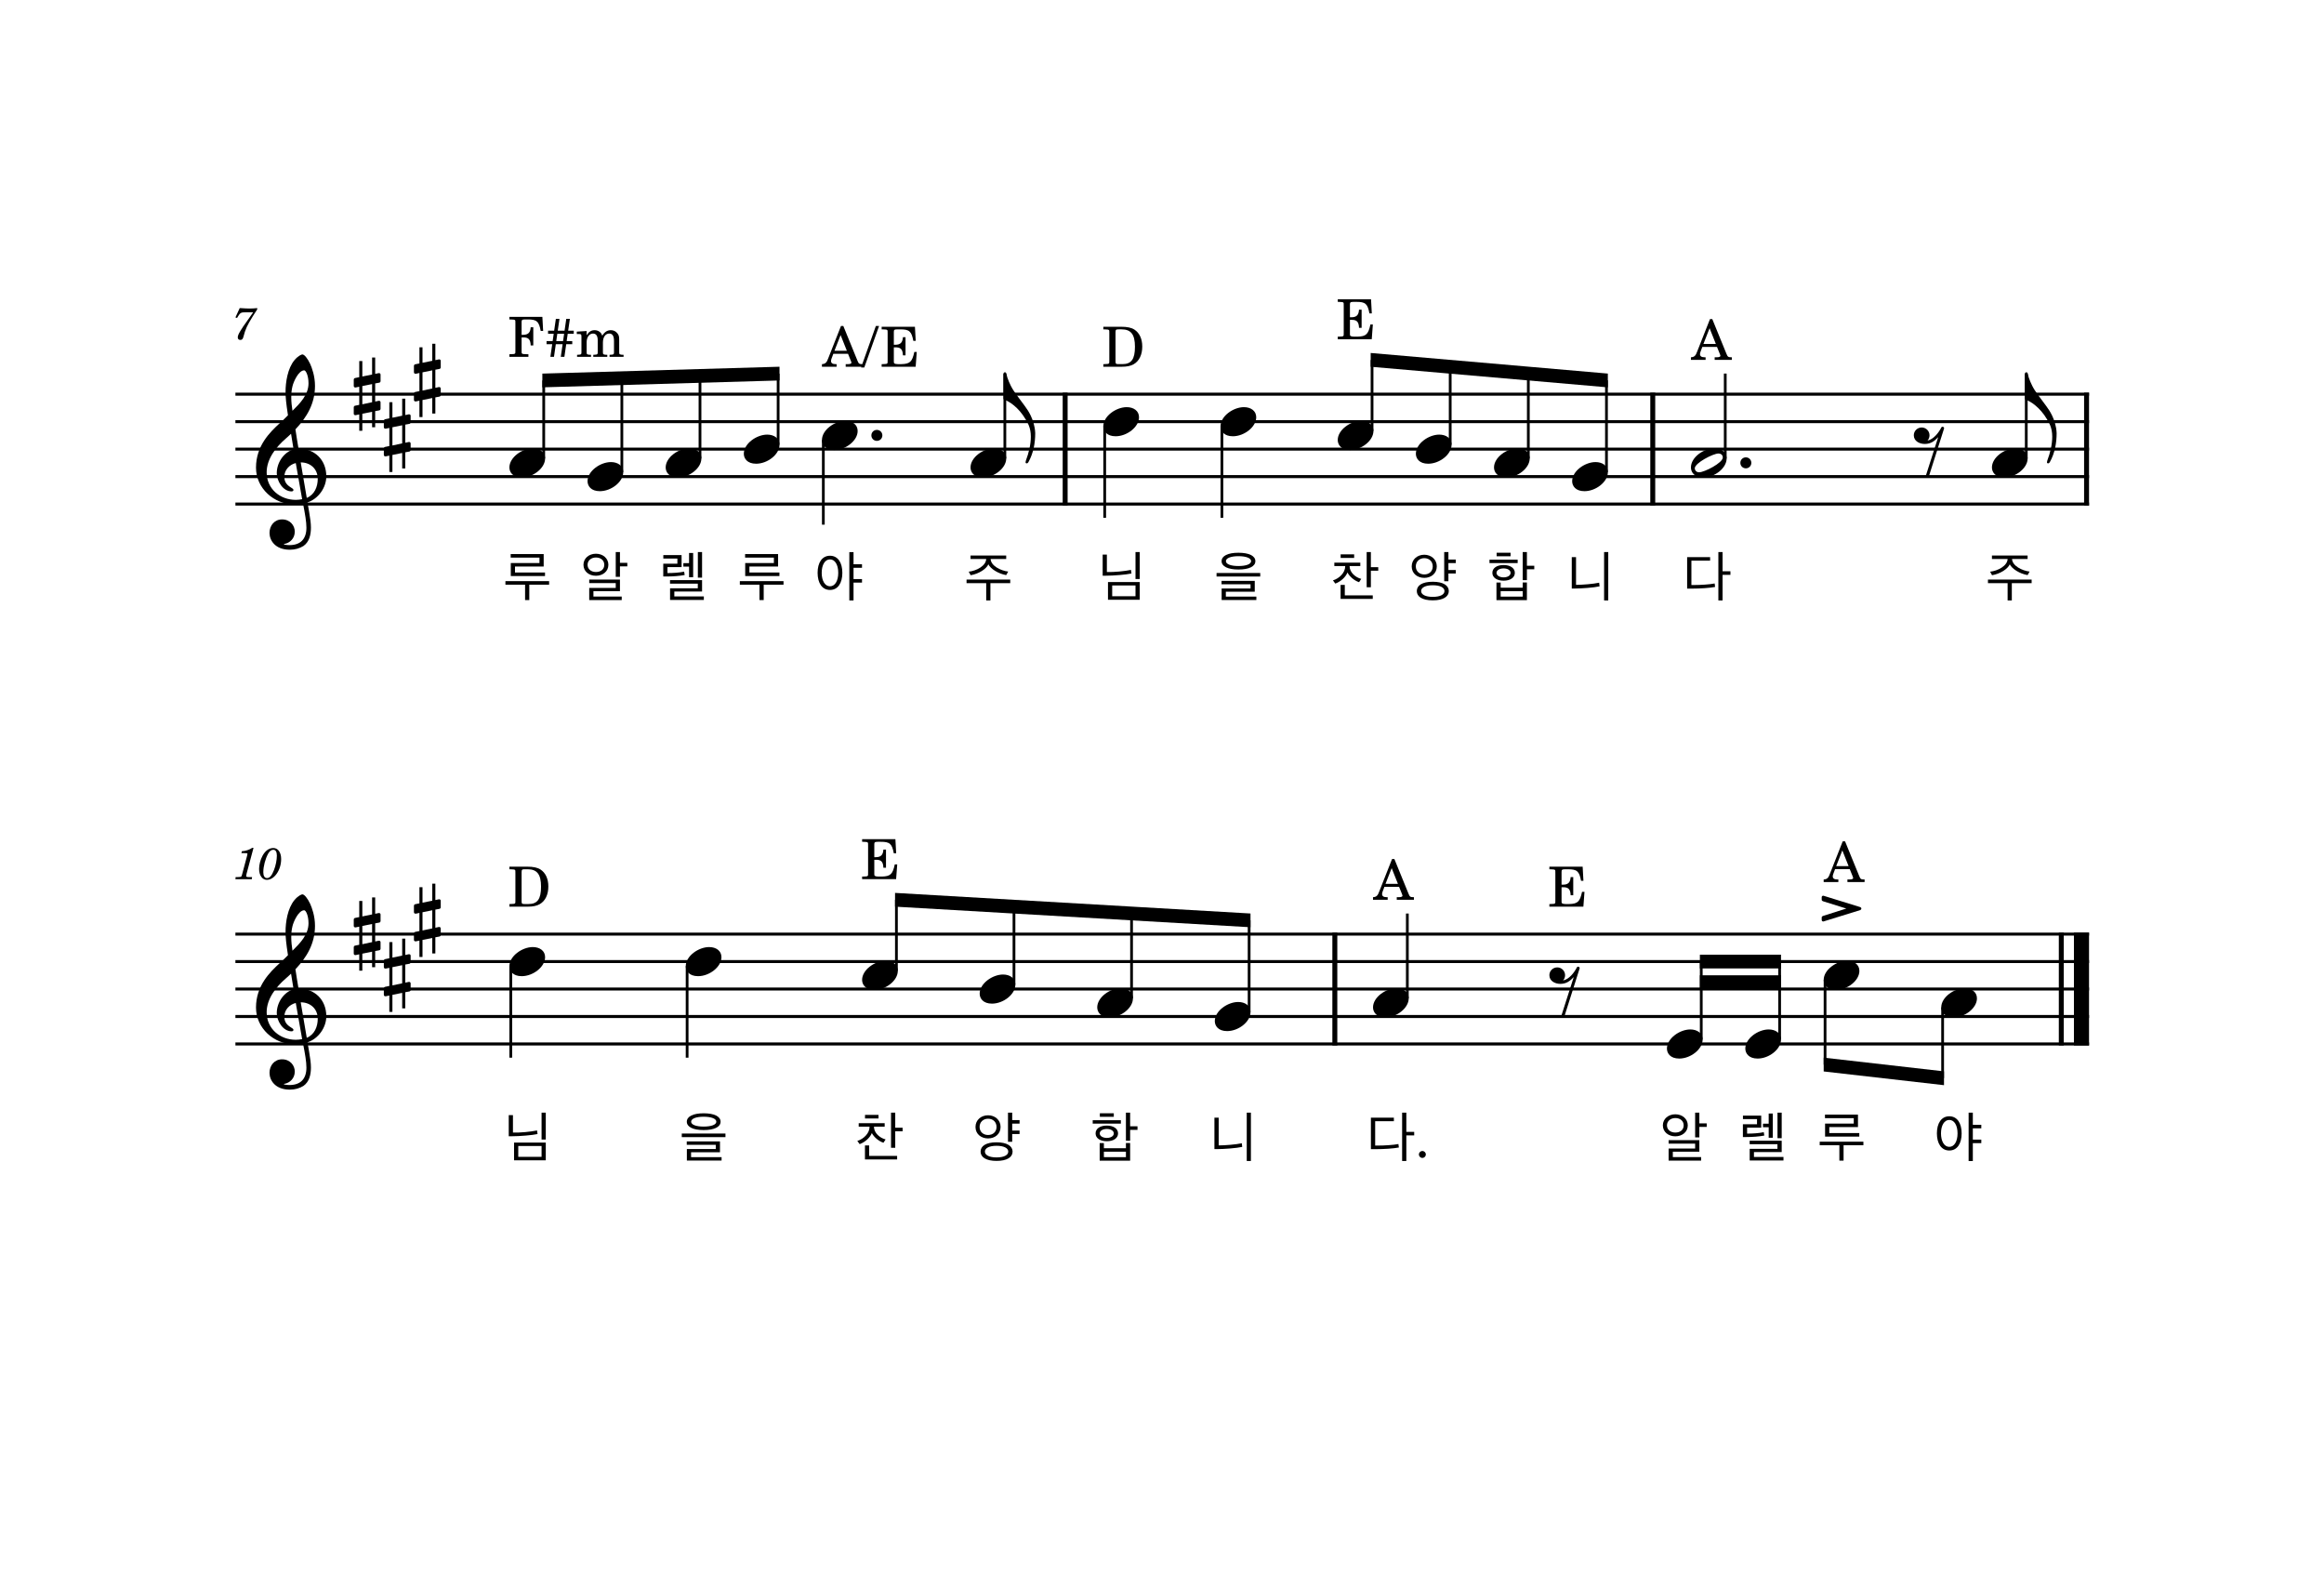 <?xml version="1.0" encoding="UTF-8" standalone="no"?>
<svg
   width="2098.8px"
   height="1418.4px"
   viewBox="0 0 2098.8 1418.4"
   version="1.2"
   id="svg122"
   sodipodi:docname="복음환호송-2.svg"
   inkscape:version="1.3.2 (091e20e, 2023-11-25)"
   xmlns:inkscape="http://www.inkscape.org/namespaces/inkscape"
   xmlns:sodipodi="http://sodipodi.sourceforge.net/DTD/sodipodi-0.dtd"
   xmlns="http://www.w3.org/2000/svg"
   xmlns:svg="http://www.w3.org/2000/svg">
  <defs
     id="defs122" />
  <sodipodi:namedview
     id="namedview122"
     pagecolor="#ffffff"
     bordercolor="#000000"
     borderopacity="0.25"
     inkscape:showpageshadow="2"
     inkscape:pageopacity="0.0"
     inkscape:pagecheckerboard="0"
     inkscape:deskcolor="#d1d1d1"
     inkscape:zoom="0.16638466"
     inkscape:cx="1301.2017"
     inkscape:cy="841.42374"
     inkscape:window-width="1312"
     inkscape:window-height="449"
     inkscape:window-x="0"
     inkscape:window-y="25"
     inkscape:window-maximized="0"
     inkscape:current-layer="svg122" />
  <title
     id="title1">3 알렐루야.musicxml (2)</title>
  <desc
     id="desc1">Generated by MuseScore 4.2.1</desc>
  <polyline
     class="StaffLines"
     fill="none"
     stroke="#000000"
     stroke-width="2.73"
     stroke-linejoin="bevel"
     points="212.598,314 1886.6,314"
     id="polyline1"
     transform="translate(0,42)" />
  <polyline
     class="StaffLines"
     fill="none"
     stroke="#000000"
     stroke-width="2.73"
     stroke-linejoin="bevel"
     points="212.598,338.8 1886.6,338.8"
     id="polyline2"
     transform="translate(0,42)" />
  <polyline
     class="StaffLines"
     fill="none"
     stroke="#000000"
     stroke-width="2.73"
     stroke-linejoin="bevel"
     points="212.598,363.6 1886.6,363.6"
     id="polyline3"
     transform="translate(0,42)" />
  <polyline
     class="StaffLines"
     fill="none"
     stroke="#000000"
     stroke-width="2.73"
     stroke-linejoin="bevel"
     points="212.598,388.4 1886.6,388.4"
     id="polyline4"
     transform="translate(0,42)" />
  <polyline
     class="StaffLines"
     fill="none"
     stroke="#000000"
     stroke-width="2.73"
     stroke-linejoin="bevel"
     points="212.598,413.2 1886.6,413.2"
     id="polyline5"
     transform="translate(0,42)" />
  <polyline
     class="StaffLines"
     fill="none"
     stroke="#000000"
     stroke-width="2.73"
     stroke-linejoin="bevel"
     points="212.598,921.6 1886.6,921.6"
     id="polyline6"
     transform="translate(0,-78)" />
  <polyline
     class="StaffLines"
     fill="none"
     stroke="#000000"
     stroke-width="2.73"
     stroke-linejoin="bevel"
     points="212.598,946.4 1886.6,946.4"
     id="polyline7"
     transform="translate(0,-78)" />
  <polyline
     class="StaffLines"
     fill="none"
     stroke="#000000"
     stroke-width="2.73"
     stroke-linejoin="bevel"
     points="212.598,971.2 1886.6,971.2"
     id="polyline8"
     transform="translate(0,-78)" />
  <polyline
     class="StaffLines"
     fill="none"
     stroke="#000000"
     stroke-width="2.73"
     stroke-linejoin="bevel"
     points="212.598,996 1886.6,996"
     id="polyline9"
     transform="translate(0,-78)" />
  <polyline
     class="StaffLines"
     fill="none"
     stroke="#000000"
     stroke-width="2.73"
     stroke-linejoin="bevel"
     points="212.598,1020.8 1886.6,1020.8"
     id="polyline10"
     transform="translate(0,-78)" />
  <path
     class="MeasureNumber"
     d="m 232.288,278.24 c -2.12,0.24 -4.72,0.4 -6.96,0.4 -1.12,0 -2.4,-0.04 -3.84,-0.12 -1.32,-0.08 -2.64,-0.16 -4,-0.24 l -1,-0.04 -3.88,8.44 1.48,0.48 0.96,-1.6 c 1.88,-3.12 2.76,-3.56 6.84,-3.52 h 6.76 l -4.36,6.24 c -5.12,7.2 -5.12,7.2 -7.08,10.4 -1.76,2.84 -2.48,4.6 -2.48,6.04 0,1.4 0.88,2.28 2.28,2.28 1.48,0 2.24,-0.72 2.76,-2.6 2,-7.52 3.2,-10.12 8.76,-19.12 l 3.76,-5.84 v -1.2"
     id="path10" />
  <path
     class="MeasureNumber"
     d="m 228.958,765.68 h -1.16 c -2.2,1.64 -6.44,3.04 -9.32,3.04 l -0.48,1.76 h 2.76 c 2.44,0 2.72,0.08 2.72,0.8 0,0.36 0,0.36 -0.4,1.8 l -4.28,16 c -0.52,2 -0.56,2.12 -0.92,2.48 -0.4,0.4 -1.24,0.52 -3.36,0.56 h -1.72 l -0.2,1.88 h 14.8 l 0.24,-1.88 h -2.16 c -2.6,0 -3.16,-0.2 -3.16,-1.08 0,-0.28 0.16,-1.2 0.36,-1.96 l 6.28,-23.4 m 17.915,0.16 c -8.6,0 -12.88,11.84 -12.88,18.88 0,5.8 2.88,9.88 6.96,9.88 6.84,0 12.96,-8.88 12.96,-18.8 0,-5.96 -2.84,-9.96 -7.04,-9.96 m -0.04,1.6 c 2.08,0 3.2,1.84 3.2,5.28 0,3.92 -1,9 -2.64,13.12 -1.92,5 -3.84,7.16 -6.24,7.16 -2.16,0 -3.36,-1.92 -3.36,-5.32 0,-5.2 1.84,-12.16 4.4,-16.8 1.24,-2.24 2.84,-3.44 4.64,-3.44"
     id="path11" />
  <polyline
     class="BarLine"
     fill="none"
     stroke="#000000"
     stroke-width="4.46"
     stroke-linejoin="bevel"
     points="1884.37,312.636 1884.37,414.564"
     id="polyline11"
     transform="translate(0,42)" />
  <polyline
     class="BarLine"
     fill="none"
     stroke="#000000"
     stroke-width="4.46"
     stroke-linejoin="bevel"
     points="1861.55,920.236 1861.55,1022.16"
     id="polyline12"
     transform="translate(0,-78)" />
  <polyline
     class="BarLine"
     fill="none"
     stroke="#000000"
     stroke-width="13.64"
     stroke-linejoin="bevel"
     points="1879.78,920.236 1879.78,1022.16"
     id="polyline13"
     transform="translate(0,-78)" />
  <polyline
     class="BarLine"
     fill="none"
     stroke="#000000"
     stroke-width="4.46"
     stroke-linejoin="bevel"
     points="1492.6,312.636 1492.6,414.564"
     id="polyline14"
     transform="translate(0,42)" />
  <polyline
     class="BarLine"
     fill="none"
     stroke="#000000"
     stroke-width="4.46"
     stroke-linejoin="bevel"
     points="1205.49,920.236 1205.49,1022.16"
     id="polyline15"
     transform="translate(0,-78)" />
  <polyline
     class="BarLine"
     fill="none"
     stroke="#000000"
     stroke-width="4.46"
     stroke-linejoin="bevel"
     points="961.938,312.636 961.938,414.564"
     id="polyline16"
     transform="translate(0,42)" />
  <polyline
     class="Stem"
     fill="none"
     stroke="#000000"
     stroke-width="2.48"
     stroke-linejoin="bevel"
     points="632.165,372.032 632.165,297.479"
     id="polyline17"
     transform="translate(0,42)" />
  <polyline
     class="Stem"
     fill="none"
     stroke="#000000"
     stroke-width="2.48"
     stroke-linejoin="bevel"
     points="491.033,372.032 491.033,301.564"
     id="polyline18"
     transform="translate(0,42)" />
  <polyline
     class="Stem"
     fill="none"
     stroke="#000000"
     stroke-width="2.48"
     stroke-linejoin="bevel"
     points="1648.21,962.966 1648.21,1039.54"
     id="polyline19"
     transform="translate(0,-78)" />
  <polyline
     class="Stem"
     fill="none"
     stroke="#000000"
     stroke-width="2.48"
     stroke-linejoin="bevel"
     points="702.731,359.632 702.731,295.436"
     id="polyline20"
     transform="translate(0,42)" />
  <polyline
     class="Stem"
     fill="none"
     stroke="#000000"
     stroke-width="2.48"
     stroke-linejoin="bevel"
     points="1829.91,372.032 1829.91,295.598"
     id="polyline21"
     transform="translate(0,42)" />
  <polyline
     class="Stem"
     fill="none"
     stroke="#000000"
     stroke-width="2.48"
     stroke-linejoin="bevel"
     points="461.28,950.566 461.28,1033.2"
     id="polyline22"
     transform="translate(0,-78)" />
  <polyline
     class="Stem"
     fill="none"
     stroke="#000000"
     stroke-width="2.48"
     stroke-linejoin="bevel"
     points="743.545,355.366 743.545,431.8"
     id="polyline23"
     transform="translate(0,42)" />
  <polyline
     class="Stem"
     fill="none"
     stroke="#000000"
     stroke-width="2.48"
     stroke-linejoin="bevel"
     points="620.542,950.566 620.542,1033.2"
     id="polyline24"
     transform="translate(0,-78)" />
  <polyline
     class="Stem"
     fill="none"
     stroke="#000000"
     stroke-width="2.48"
     stroke-linejoin="bevel"
     points="1607.18,1016.83 1607.18,946.4"
     id="polyline25"
     transform="translate(0,-78)" />
  <polyline
     class="Stem"
     fill="none"
     stroke="#000000"
     stroke-width="2.48"
     stroke-linejoin="bevel"
     points="809.556,954.832 809.556,890.672"
     id="polyline26"
     transform="translate(0,-78)" />
  <polyline
     class="Stem"
     fill="none"
     stroke="#000000"
     stroke-width="2.48"
     stroke-linejoin="bevel"
     points="1536.4,1016.83 1536.4,946.4"
     id="polyline27"
     transform="translate(0,-78)" />
  <polyline
     class="Stem"
     fill="none"
     stroke="#000000"
     stroke-width="2.48"
     stroke-linejoin="bevel"
     points="1558.07,372.032 1558.07,295.4"
     id="polyline28"
     transform="translate(0,42)" />
  <polyline
     class="Stem"
     fill="none"
     stroke="#000000"
     stroke-width="2.48"
     stroke-linejoin="bevel"
     points="907.479,372.032 907.479,295.598"
     id="polyline29"
     transform="translate(0,42)" />
  <polyline
     class="Stem"
     fill="none"
     stroke="#000000"
     stroke-width="2.48"
     stroke-linejoin="bevel"
     points="1450.8,384.432 1450.8,301.492"
     id="polyline30"
     transform="translate(0,42)" />
  <polyline
     class="Stem"
     fill="none"
     stroke="#000000"
     stroke-width="2.48"
     stroke-linejoin="bevel"
     points="1270.96,979.632 1270.96,903"
     id="polyline31"
     transform="translate(0,-78)" />
  <polyline
     class="Stem"
     fill="none"
     stroke="#000000"
     stroke-width="2.48"
     stroke-linejoin="bevel"
     points="915.731,967.232 915.731,896.824"
     id="polyline32"
     transform="translate(0,-78)" />
  <polyline
     class="Stem"
     fill="none"
     stroke="#000000"
     stroke-width="2.48"
     stroke-linejoin="bevel"
     points="1380.23,372.032 1380.23,295.364"
     id="polyline33"
     transform="translate(0,42)" />
  <polyline
     class="Stem"
     fill="none"
     stroke="#000000"
     stroke-width="2.48"
     stroke-linejoin="bevel"
     points="997.65,342.966 997.65,425.6"
     id="polyline34"
     transform="translate(0,42)" />
  <polyline
     class="Stem"
     fill="none"
     stroke="#000000"
     stroke-width="2.48"
     stroke-linejoin="bevel"
     points="1309.67,359.632 1309.67,289.236"
     id="polyline35"
     transform="translate(0,42)" />
  <polyline
     class="Stem"
     fill="none"
     stroke="#000000"
     stroke-width="2.48"
     stroke-linejoin="bevel"
     points="561.599,384.432 561.599,299.521"
     id="polyline36"
     transform="translate(0,42)" />
  <polyline
     class="Stem"
     fill="none"
     stroke="#000000"
     stroke-width="2.48"
     stroke-linejoin="bevel"
     points="1754.38,987.766 1754.38,1051.66"
     id="polyline37"
     transform="translate(0,-78)" />
  <polyline
     class="Stem"
     fill="none"
     stroke="#000000"
     stroke-width="2.48"
     stroke-linejoin="bevel"
     points="1103.5,342.966 1103.5,425.6"
     id="polyline38"
     transform="translate(0,42)" />
  <polyline
     class="Stem"
     fill="none"
     stroke="#000000"
     stroke-width="2.48"
     stroke-linejoin="bevel"
     points="1021.91,979.632 1021.91,902.976"
     id="polyline39"
     transform="translate(0,-78)" />
  <polyline
     class="Stem"
     fill="none"
     stroke="#000000"
     stroke-width="2.48"
     stroke-linejoin="bevel"
     points="1128.08,992.032 1128.08,909.128"
     id="polyline40"
     transform="translate(0,-78)" />
  <polyline
     class="Stem"
     fill="none"
     stroke="#000000"
     stroke-width="2.48"
     stroke-linejoin="bevel"
     points="1239.1,347.232 1239.1,283.108"
     id="polyline41"
     transform="translate(0,42)" />
  <path
     class="Note"
     d="m 1208.11,397.366 c 0,4.266 3.075,9.027 11.11,9.027 10.317,0 21.13,-8.432 21.13,-17.162 0,-5.853 -4.96,-9.126 -11.11,-9.126 -9.622,0 -21.13,8.134 -21.13,17.261"
     id="path41"
     style="stroke-width:0.992" />
  <path
     class="Note"
     d="m 1097.09,922.166 c 0,4.266 3.075,9.027 11.11,9.027 10.317,0 21.13,-8.432 21.13,-17.162 0,-5.853 -4.96,-9.126 -11.11,-9.126 -9.622,0 -21.13,8.134 -21.13,17.261"
     id="path42"
     style="stroke-width:0.992" />
  <path
     class="Note"
     d="m 990.913,909.766 c 0,4.266 3.075,9.027 11.11,9.027 10.317,0 21.13,-8.432 21.13,-17.162 0,-5.853 -4.96,-9.126 -11.11,-9.126 -9.622,0 -21.13,8.134 -21.13,17.261"
     id="path43"
     style="stroke-width:0.992" />
  <path
     class="Note"
     d="m 1102.26,384.966 c 0,4.266 3.075,9.027 11.11,9.027 10.317,0 21.13,-8.432 21.13,-17.162 0,-5.853 -4.96,-9.126 -11.11,-9.126 -9.622,0 -21.13,8.134 -21.13,17.261"
     id="path44"
     style="stroke-width:0.992" />
  <path
     class="Note"
     d="m 996.41,384.966 c 0,4.266 3.075,9.027 11.11,9.027 10.317,0 21.13,-8.432 21.13,-17.162 0,-5.853 -4.96,-9.126 -11.11,-9.126 -9.622,0 -21.13,8.134 -21.13,17.261"
     id="path45"
     style="stroke-width:0.992" />
  <path
     class="Note"
     d="m 1278.67,409.766 c 0,4.266 3.075,9.027 11.11,9.027 10.317,0 21.13,-8.432 21.13,-17.162 0,-5.853 -4.96,-9.126 -11.11,-9.126 -9.622,0 -21.13,8.134 -21.13,17.261"
     id="path46"
     style="stroke-width:0.992" />
  <path
     class="Note"
     d="m 884.739,897.366 c 0,4.266 3.075,9.027 11.11,9.027 10.317,0 21.13,-8.432 21.13,-17.162 0,-5.853 -4.96,-9.126 -11.11,-9.126 -9.622,0 -21.13,8.134 -21.13,17.261"
     id="path47"
     style="stroke-width:0.992" />
  <path
     class="Note"
     d="m 530.606,434.566 c 0,4.266 3.075,9.027 11.11,9.027 10.317,0 21.13,-8.432 21.13,-17.162 0,-5.853 -4.96,-9.126 -11.11,-9.126 -9.622,0 -21.13,8.134 -21.13,17.261"
     id="path48"
     style="stroke-width:0.992" />
  <path
     class="Note"
     d="m 1349.24,422.166 c 0,4.266 3.075,9.027 11.11,9.027 10.317,0 21.13,-8.432 21.13,-17.162 0,-5.853 -4.96,-9.126 -11.11,-9.126 -9.622,0 -21.13,8.134 -21.13,17.261"
     id="path49"
     style="stroke-width:0.992" />
  <path
     class="Note"
     d="m 1646.97,884.966 c 0,4.266 3.075,9.027 11.11,9.027 10.317,0 21.13,-8.432 21.13,-17.162 0,-5.853 -4.96,-9.126 -11.11,-9.126 -9.622,0 -21.13,8.134 -21.13,17.261"
     id="path50"
     style="stroke-width:0.992" />
  <path
     class="Note"
     d="m 876.486,422.166 c 0,4.266 3.075,9.027 11.11,9.027 10.317,0 21.13,-8.432 21.13,-17.162 0,-5.853 -4.96,-9.126 -11.11,-9.126 -9.622,0 -21.13,8.134 -21.13,17.261"
     id="path51"
     style="stroke-width:0.992" />
  <path
     class="Note"
     d="m 1419.81,434.566 c 0,4.266 3.075,9.027 11.11,9.027 10.317,0 21.13,-8.432 21.13,-17.162 0,-5.853 -4.96,-9.126 -11.11,-9.126 -9.622,0 -21.13,8.134 -21.13,17.261"
     id="path52"
     style="stroke-width:0.992" />
  <path
     class="Note"
     d="m 778.564,884.966 c 0,4.266 3.075,9.027 11.11,9.027 10.317,0 21.13,-8.432 21.13,-17.162 0,-5.853 -4.96,-9.126 -11.11,-9.126 -9.622,0 -21.13,8.134 -21.13,17.261"
     id="path53"
     style="stroke-width:0.992" />
  <path
     class="Note"
     d="m 1753.14,909.766 c 0,4.266 3.075,9.027 11.11,9.027 10.317,0 21.13,-8.432 21.13,-17.162 0,-5.853 -4.96,-9.126 -11.11,-9.126 -9.622,0 -21.13,8.134 -21.13,17.261"
     id="path54"
     style="stroke-width:0.992" />
  <path
     class="Note"
     d="m 460.04,422.166 c 0,4.266 3.075,9.027 11.11,9.027 10.317,0 21.13,-8.432 21.13,-17.162 0,-5.853 -4.96,-9.126 -11.11,-9.126 -9.622,0 -21.13,8.134 -21.13,17.261"
     id="path55"
     style="stroke-width:0.992" />
  <path
     class="Note"
     d="m 1239.97,909.766 c 0,4.266 3.075,9.027 11.11,9.027 10.317,0 21.13,-8.432 21.13,-17.162 0,-5.853 -4.96,-9.126 -11.11,-9.126 -9.622,0 -21.13,8.134 -21.13,17.261"
     id="path56"
     style="stroke-width:0.992" />
  <path
     class="Note"
     d="m 1548.21,404.906 c -9.622,0 -21.13,8.035 -21.13,17.261 0,4.266 3.075,9.027 11.11,9.027 10.317,0 21.13,-8.432 21.13,-17.162 0,-5.853 -4.96,-9.126 -11.11,-9.126 m -13.69,21.626 c -3.274,0 -3.968,-2.678 -3.968,-3.571 0,-4.861 16.666,-13.392 21.328,-13.392 2.381,0 3.968,1.389 3.968,3.571 0,4.96 -16.765,13.392 -21.328,13.392"
     id="path57"
     style="stroke-width:0.992" />
  <path
     class="Note"
     d="m 1505.4,946.966 c 0,4.266 3.075,9.027 11.11,9.027 10.317,0 21.13,-8.432 21.13,-17.162 0,-5.853 -4.96,-9.126 -11.11,-9.126 -9.622,0 -21.13,8.134 -21.13,17.261"
     id="path58"
     style="stroke-width:0.992" />
  <path
     class="Note"
     d="m 619.302,872.566 c 0,4.266 3.075,9.027 11.11,9.027 10.317,0 21.13,-8.432 21.13,-17.162 0,-5.853 -4.96,-9.126 -11.11,-9.126 -9.622,0 -21.13,8.134 -21.13,17.261"
     id="path59"
     style="stroke-width:0.992" />
  <path
     class="Note"
     d="m 742.305,397.366 c 0,4.266 3.075,9.027 11.11,9.027 10.317,0 21.13,-8.432 21.13,-17.162 0,-5.853 -4.96,-9.126 -11.11,-9.126 -9.622,0 -21.13,8.134 -21.13,17.261"
     id="path60"
     style="stroke-width:0.992" />
  <path
     class="Note"
     d="m 460.04,872.566 c 0,4.266 3.075,9.027 11.11,9.027 10.317,0 21.13,-8.432 21.13,-17.162 0,-5.853 -4.96,-9.126 -11.11,-9.126 -9.622,0 -21.13,8.134 -21.13,17.261"
     id="path61"
     style="stroke-width:0.992" />
  <path
     class="Note"
     d="m 1576.19,946.966 c 0,4.266 3.075,9.027 11.11,9.027 10.317,0 21.13,-8.432 21.13,-17.162 0,-5.853 -4.96,-9.126 -11.11,-9.126 -9.622,0 -21.13,8.134 -21.13,17.261"
     id="path62"
     style="stroke-width:0.992" />
  <path
     class="Note"
     d="m 671.739,409.766 c 0,4.266 3.075,9.027 11.11,9.027 10.317,0 21.13,-8.432 21.13,-17.162 0,-5.853 -4.96,-9.126 -11.11,-9.126 -9.622,0 -21.13,8.134 -21.13,17.261"
     id="path63"
     style="stroke-width:0.992" />
  <path
     class="Note"
     d="m 1798.91,422.166 c 0,4.266 3.075,9.027 11.11,9.027 10.317,0 21.13,-8.432 21.13,-17.162 0,-5.853 -4.96,-9.126 -11.11,-9.126 -9.622,0 -21.13,8.134 -21.13,17.261"
     id="path64"
     style="stroke-width:0.992" />
  <path
     class="Note"
     d="m 601.172,422.166 c 0,4.266 3.075,9.027 11.11,9.027 10.317,0 21.13,-8.432 21.13,-17.162 0,-5.853 -4.96,-9.126 -11.11,-9.126 -9.622,0 -21.13,8.134 -21.13,17.261"
     id="path65"
     style="stroke-width:0.992" />
  <path
     class="Clef"
     d="m 243.4,481.29 c 0,6.547 4.96,15.178 18.352,15.178 4.662,0 8.73,-1.19 12.301,-3.373 5.357,-3.77 6.746,-10.317 6.746,-16.566 0,-3.869 -0.595,-8.333 -1.587,-13.987 -0.298,-1.984 -0.893,-4.96 -1.488,-8.829 9.722,-3.174 16.963,-13.293 16.963,-23.51 0,-14.979 -10.614,-25.098 -25.098,-25.098 -0.992,-5.952 -1.984,-11.805 -2.778,-17.36 10.416,-11.011 17.658,-23.411 17.658,-39.184 0,-9.027 -2.778,-16.368 -4.365,-19.939 -2.381,-5.059 -5.258,-8.531 -7.043,-8.531 -0.694,0 -3.77,1.19 -7.043,5.059 -6.349,7.539 -8.134,20.237 -8.134,28.57 0,5.357 0.496,10.218 2.182,21.328 -0.099,0.099 -5.258,5.357 -7.341,7.043 -9.027,8.333 -21.526,20.435 -21.526,40.275 0,18.55 16.17,33.133 34.621,33.133 2.877,0 5.555,-0.298 7.837,-0.694 1.885,9.523 3.075,16.467 3.075,21.725 0,10.317 -5.357,15.773 -15.376,15.773 -2.381,0 -4.464,-0.496 -4.662,-0.496 -0.099,-0.099 -0.298,-0.198 -0.298,-0.298 0,-0.198 0.198,-0.298 0.496,-0.298 4.662,-0.794 9.325,-4.762 9.325,-11.11 0,-5.357 -4.067,-11.011 -11.507,-11.011 -6.944,0 -11.309,5.654 -11.309,12.202 m 20.733,-132.432 c 0.893,-3.968 5.456,-14.384 10.614,-14.384 1.488,0 3.869,4.762 3.869,11.706 0,10.317 -7.638,18.054 -14.483,24.8 -0.595,-3.968 -1.091,-7.837 -1.091,-12.003 0,-3.67 0.298,-7.043 1.091,-10.118 m 8.73,101.978 c -1.984,0.397 -3.869,0.595 -5.754,0.595 -14.186,0 -26.288,-9.92 -26.288,-24.899 0,-12.102 8.531,-22.915 17.261,-30.454 1.686,-1.488 3.274,-2.877 4.762,-4.365 0.893,5.357 1.587,10.019 2.282,14.086 -9.027,2.678 -15.178,12.202 -15.178,21.526 0,6.944 5.456,16.467 13.392,16.467 0.794,0 1.686,-0.397 1.686,-1.29 0,-0.893 -0.992,-1.389 -2.182,-2.182 -3.869,-2.381 -6.051,-4.96 -6.051,-9.821 0,-6.051 4.563,-10.912 10.317,-12.301 l 5.754,32.637 m 14.086,-18.352 c 0,7.043 -2.877,14.285 -9.92,17.162 -2.083,-11.904 -4.762,-27.677 -5.456,-32.042 8.928,0 15.376,6.051 15.376,14.88"
     id="path66"
     style="stroke-width:0.992" />
  <path
     class="Clef"
     d="m 243.4,968.89 c 0,6.547 4.96,15.178 18.352,15.178 4.662,0 8.73,-1.19 12.301,-3.373 5.357,-3.77 6.746,-10.317 6.746,-16.566 0,-3.869 -0.595,-8.333 -1.587,-13.987 -0.298,-1.984 -0.893,-4.96 -1.488,-8.829 9.722,-3.174 16.963,-13.293 16.963,-23.51 0,-14.979 -10.614,-25.098 -25.098,-25.098 -0.992,-5.952 -1.984,-11.805 -2.778,-17.36 10.416,-11.011 17.658,-23.411 17.658,-39.184 0,-9.027 -2.778,-16.368 -4.365,-19.939 -2.381,-5.059 -5.258,-8.531 -7.043,-8.531 -0.694,0 -3.77,1.19 -7.043,5.059 -6.349,7.539 -8.134,20.237 -8.134,28.57 0,5.357 0.496,10.218 2.182,21.328 -0.099,0.099 -5.258,5.357 -7.341,7.043 -9.027,8.333 -21.526,20.435 -21.526,40.275 0,18.55 16.17,33.133 34.621,33.133 2.877,0 5.555,-0.298 7.837,-0.694 1.885,9.523 3.075,16.467 3.075,21.725 0,10.317 -5.357,15.773 -15.376,15.773 -2.381,0 -4.464,-0.496 -4.662,-0.496 -0.099,-0.099 -0.298,-0.198 -0.298,-0.298 0,-0.198 0.198,-0.298 0.496,-0.298 4.662,-0.794 9.325,-4.762 9.325,-11.11 0,-5.357 -4.067,-11.011 -11.507,-11.011 -6.944,0 -11.309,5.654 -11.309,12.202 m 20.733,-132.432 c 0.893,-3.968 5.456,-14.384 10.614,-14.384 1.488,0 3.869,4.762 3.869,11.706 0,10.317 -7.638,18.054 -14.483,24.8 -0.595,-3.968 -1.091,-7.837 -1.091,-12.003 0,-3.67 0.298,-7.043 1.091,-10.118 m 8.73,101.978 c -1.984,0.397 -3.869,0.595 -5.754,0.595 -14.186,0 -26.288,-9.92 -26.288,-24.899 0,-12.102 8.531,-22.915 17.261,-30.454 1.686,-1.488 3.274,-2.877 4.762,-4.365 0.893,5.357 1.587,10.019 2.282,14.086 -9.027,2.678 -15.178,12.202 -15.178,21.526 0,6.944 5.456,16.467 13.392,16.467 0.794,0 1.686,-0.397 1.686,-1.29 0,-0.893 -0.992,-1.389 -2.182,-2.182 -3.869,-2.381 -6.051,-4.96 -6.051,-9.821 0,-6.051 4.563,-10.912 10.317,-12.301 l 5.754,32.637 m 14.086,-18.352 c 0,7.043 -2.877,14.285 -9.92,17.162 -2.083,-11.904 -4.762,-27.677 -5.456,-32.042 8.928,0 15.376,6.051 15.376,14.88"
     id="path67"
     style="stroke-width:0.992" />
  <path
     class="KeySig"
     d="m 342.593,833.184 c 0.595,-0.099 1.091,-0.794 1.091,-1.389 v -5.853 c 0,-0.992 -0.694,-1.389 -1.587,-1.389 l -3.274,0.694 v -14.781 h -2.778 v 15.376 l -8.829,1.786 v -13.987 h -2.778 v 14.582 l -3.869,0.794 c -0.595,0.099 -1.091,0.794 -1.091,1.389 v 5.754 c 0,1.091 0.794,1.389 1.686,1.389 l 3.274,-0.694 v 16.368 l -3.869,0.794 c -0.595,0.099 -1.091,0.794 -1.091,1.389 v 5.754 c 0,1.091 0.794,1.389 1.686,1.389 l 3.274,-0.694 v 14.781 h 2.778 v -15.376 l 8.829,-1.786 v 13.987 h 2.778 v -14.582 l 3.77,-0.694 c 0.595,-0.099 1.091,-0.794 1.091,-1.389 v -5.853 c 0,-0.992 -0.694,-1.389 -1.587,-1.389 l -3.274,0.694 v -16.368 l 3.77,-0.694 m -15.376,3.075 8.829,-1.786 v 16.368 l -8.829,1.885 v -16.467"
     id="path68"
     style="stroke-width:0.992" />
  <path
     class="KeySig"
     d="m 369.764,870.384 c 0.595,-0.099 1.091,-0.794 1.091,-1.389 v -5.853 c 0,-0.992 -0.694,-1.389 -1.587,-1.389 l -3.274,0.694 v -14.781 h -2.778 v 15.376 l -8.829,1.786 V 850.842 H 351.61 v 14.582 l -3.869,0.794 c -0.595,0.099 -1.091,0.794 -1.091,1.389 v 5.754 c 0,1.091 0.794,1.389 1.686,1.389 l 3.274,-0.694 v 16.368 l -3.869,0.794 c -0.595,0.099 -1.091,0.794 -1.091,1.389 v 5.754 c 0,1.091 0.794,1.389 1.686,1.389 l 3.274,-0.694 v 14.781 h 2.778 v -15.376 l 8.829,-1.786 v 13.987 h 2.778 v -14.582 l 3.77,-0.694 c 0.595,-0.099 1.091,-0.794 1.091,-1.389 v -5.853 c 0,-0.992 -0.694,-1.389 -1.587,-1.389 l -3.274,0.694 v -16.368 l 3.77,-0.694 m -15.376,3.075 8.829,-1.786 v 16.368 l -8.829,1.885 v -16.467"
     id="path69"
     style="stroke-width:0.992" />
  <path
     class="KeySig"
     d="m 396.936,820.784 c 0.595,-0.099 1.091,-0.794 1.091,-1.389 v -5.853 c 0,-0.992 -0.694,-1.389 -1.587,-1.389 l -3.274,0.694 v -14.781 h -2.778 v 15.376 l -8.829,1.786 v -13.987 h -2.778 v 14.582 l -3.869,0.794 c -0.595,0.099 -1.091,0.794 -1.091,1.389 v 5.754 c 0,1.091 0.794,1.389 1.686,1.389 l 3.274,-0.694 v 16.368 l -3.869,0.794 c -0.595,0.099 -1.091,0.794 -1.091,1.389 v 5.754 c 0,1.091 0.794,1.389 1.686,1.389 l 3.274,-0.694 v 14.781 h 2.778 v -15.376 l 8.829,-1.786 v 13.987 h 2.778 v -14.582 l 3.77,-0.694 c 0.595,-0.099 1.091,-0.794 1.091,-1.389 v -5.853 c 0,-0.992 -0.694,-1.389 -1.587,-1.389 l -3.274,0.694 v -16.368 l 3.77,-0.694 m -15.376,3.075 8.829,-1.786 v 16.368 l -8.829,1.885 v -16.467"
     id="path70"
     style="stroke-width:0.992" />
  <path
     class="KeySig"
     d="m 342.593,345.584 c 0.595,-0.099 1.091,-0.794 1.091,-1.389 v -5.853 c 0,-0.992 -0.694,-1.389 -1.587,-1.389 l -3.274,0.694 v -14.781 h -2.778 v 15.376 l -8.829,1.786 v -13.987 h -2.778 v 14.582 l -3.869,0.794 c -0.595,0.099 -1.091,0.794 -1.091,1.389 v 5.754 c 0,1.091 0.794,1.389 1.686,1.389 l 3.274,-0.694 v 16.368 l -3.869,0.794 c -0.595,0.099 -1.091,0.794 -1.091,1.389 v 5.754 c 0,1.091 0.794,1.389 1.686,1.389 l 3.274,-0.694 v 14.781 h 2.778 v -15.376 l 8.829,-1.786 v 13.987 h 2.778 v -14.582 l 3.77,-0.694 c 0.595,-0.099 1.091,-0.794 1.091,-1.389 v -5.853 c 0,-0.992 -0.694,-1.389 -1.587,-1.389 l -3.274,0.694 v -16.368 l 3.77,-0.694 m -15.376,3.075 8.829,-1.786 v 16.368 l -8.829,1.885 v -16.467"
     id="path71"
     style="stroke-width:0.992" />
  <path
     class="KeySig"
     d="m 369.764,382.784 c 0.595,-0.099 1.091,-0.794 1.091,-1.389 v -5.853 c 0,-0.992 -0.694,-1.389 -1.587,-1.389 l -3.274,0.694 v -14.781 h -2.778 v 15.376 l -8.829,1.786 V 363.242 H 351.61 v 14.582 l -3.869,0.794 c -0.595,0.099 -1.091,0.794 -1.091,1.389 v 5.754 c 0,1.091 0.794,1.389 1.686,1.389 l 3.274,-0.694 v 16.368 l -3.869,0.794 c -0.595,0.099 -1.091,0.794 -1.091,1.389 v 5.754 c 0,1.091 0.794,1.389 1.686,1.389 l 3.274,-0.694 v 14.781 h 2.778 v -15.376 l 8.829,-1.786 v 13.987 h 2.778 v -14.582 l 3.77,-0.694 c 0.595,-0.099 1.091,-0.794 1.091,-1.389 v -5.853 c 0,-0.992 -0.694,-1.389 -1.587,-1.389 l -3.274,0.694 v -16.368 l 3.77,-0.694 m -15.376,3.075 8.829,-1.786 v 16.368 l -8.829,1.885 v -16.467"
     id="path72"
     style="stroke-width:0.992" />
  <path
     class="KeySig"
     d="m 396.936,333.184 c 0.595,-0.099 1.091,-0.794 1.091,-1.389 v -5.853 c 0,-0.992 -0.694,-1.389 -1.587,-1.389 l -3.274,0.694 v -14.781 h -2.778 v 15.376 l -8.829,1.786 v -13.987 h -2.778 v 14.582 l -3.869,0.794 c -0.595,0.099 -1.091,0.794 -1.091,1.389 v 5.754 c 0,1.091 0.794,1.389 1.686,1.389 l 3.274,-0.694 v 16.368 l -3.869,0.794 c -0.595,0.099 -1.091,0.794 -1.091,1.389 v 5.754 c 0,1.091 0.794,1.389 1.686,1.389 l 3.274,-0.694 v 14.781 h 2.778 v -15.376 l 8.829,-1.786 v 13.987 h 2.778 v -14.582 l 3.77,-0.694 c 0.595,-0.099 1.091,-0.794 1.091,-1.389 v -5.853 c 0,-0.992 -0.694,-1.389 -1.587,-1.389 l -3.274,0.694 v -16.368 l 3.77,-0.694 m -15.376,3.075 8.829,-1.786 v 16.368 l -8.829,1.885 v -16.467"
     id="path73"
     style="stroke-width:0.992" />
  <path
     class="Rest"
     d="m 1754.836,385.462 c -0.099,0 -0.298,-0.099 -0.397,-0.099 -0.595,0 -1.091,0.298 -1.29,0.794 -2.282,4.563 -7.043,10.714 -12.4,11.706 1.091,-1.29 1.786,-2.877 1.786,-4.762 0,-3.869 -3.174,-7.043 -7.043,-7.043 -3.968,0 -7.142,3.174 -7.142,7.043 0,5.357 5.258,7.837 9.92,7.837 5.258,0 8.73,-2.48 12.102,-6.15 l -11.309,35.315 2.678,0.794 13.888,-43.747 c 0.099,-0.099 0.099,-0.298 0.099,-0.496 0,-0.496 -0.298,-0.893 -0.893,-1.19"
     id="path74"
     style="stroke-width:0.992" />
  <path
     class="Rest"
     d="m 1425.716,873.062 c -0.099,0 -0.298,-0.099 -0.397,-0.099 -0.595,0 -1.091,0.298 -1.29,0.794 -2.282,4.563 -7.043,10.714 -12.4,11.706 1.091,-1.29 1.786,-2.877 1.786,-4.762 0,-3.869 -3.174,-7.043 -7.043,-7.043 -3.968,0 -7.142,3.174 -7.142,7.043 0,5.357 5.258,7.837 9.92,7.837 5.258,0 8.73,-2.48 12.102,-6.15 l -11.309,35.315 2.678,0.794 13.888,-43.747 c 0.099,-0.099 0.099,-0.298 0.099,-0.496 0,-0.496 -0.298,-0.893 -0.893,-1.19"
     id="path75"
     style="stroke-width:0.992" />
  <path
     class="Articulation"
     d="m 1646.966,809.002 c 0,0 -0.099,0 -0.099,0 l -0.198,-0.099 c -0.893,0 -1.488,0.595 -1.488,1.389 v 2.282 c 0,0.595 0.496,1.091 0.992,1.29 l 21.229,6.646 -21.229,6.746 c -0.496,0.198 -0.992,0.694 -0.992,1.29 v 2.282 c 0,0.794 0.595,1.389 1.488,1.389 l 0.198,-0.099 c 0,0 0.099,0 0.099,0 l 33.034,-10.218 c 0.496,-0.198 0.992,-0.794 0.992,-1.389 0,-0.595 -0.496,-1.091 -0.992,-1.29 l -33.034,-10.218"
     id="path76"
     style="stroke-width:0.992" />
  <path
     class="Beam"
     fill-rule="evenodd"
     d="m 489.793,337.397 214.178,-6.2 v 12.406 l -214.178,6.2 v -12.406"
     id="path77" />
  <path
     class="Beam"
     fill-rule="evenodd"
     d="m 1646.97,955.16 108.65,12.4 v 12.48 l -108.65,-12.4 v -12.48"
     id="path78" />
  <path
     class="Beam"
     fill-rule="evenodd"
     d="m 1535.16,862.2 h 73.26 v 12.4 h -73.26 v -12.4"
     id="path79" />
  <path
     class="Beam"
     fill-rule="evenodd"
     d="m 1535.16,880.8 h 73.26 v 12.4 h -73.26 v -12.4"
     id="path80" />
  <path
     class="Beam"
     fill-rule="evenodd"
     d="m 1237.86,318.777 214.18,18.6 v 12.446 l -214.18,-18.6 v -12.446"
     id="path81" />
  <path
     class="Beam"
     fill-rule="evenodd"
     d="m 808.316,806.39 321.004,18.6 v 12.42 l -321.004,-18.6 v -12.42"
     id="path82" />
  <path
     class="Hook"
     d="m 1828.67,359.918 c 0,0.298 0.099,0.893 0.794,1.091 4.266,1.389 12.797,6.746 19.245,17.757 1.786,3.075 4.662,7.341 4.662,15.574 0,7.142 -1.786,14.483 -4.464,21.626 -0.198,0.595 -0.298,1.091 -0.298,1.488 0,0.694 0.397,0.992 1.091,0.992 0.595,0 1.091,-0.397 1.488,-1.091 4.464,-7.936 6.15,-17.162 6.15,-26.189 -0.496,-12.797 -7.837,-22.221 -7.837,-22.221 0.298,0 -9.126,-12.202 -11.805,-16.368 -3.67,-5.654 -5.357,-11.309 -5.555,-11.706 -0.099,-0.298 -0.992,-3.869 -0.992,-3.869 -0.099,-0.397 -0.595,-0.794 -1.19,-0.794 -0.694,0 -1.29,0.595 -1.29,1.29 v 22.419"
     id="path83"
     style="stroke-width:0.992" />
  <path
     class="Hook"
     d="m 906.239,359.918 c 0,0.298 0.099,0.893 0.794,1.091 4.266,1.389 12.797,6.746 19.245,17.757 1.786,3.075 4.662,7.341 4.662,15.574 0,7.142 -1.786,14.483 -4.464,21.626 -0.198,0.595 -0.298,1.091 -0.298,1.488 0,0.694 0.397,0.992 1.091,0.992 0.595,0 1.091,-0.397 1.488,-1.091 4.464,-7.936 6.15,-17.162 6.15,-26.189 -0.496,-12.797 -7.837,-22.221 -7.837,-22.221 0.298,0 -9.126,-12.202 -11.805,-16.368 -3.67,-5.654 -5.357,-11.309 -5.555,-11.706 -0.099,-0.298 -0.992,-3.869 -0.992,-3.869 -0.099,-0.397 -0.595,-0.794 -1.19,-0.794 -0.694,0 -1.29,0.595 -1.29,1.29 v 22.419"
     id="path84"
     style="stroke-width:0.992" />
  <path
     class="Lyrics"
     d="m 1452.41,498.588 h -3.75 v 43.7 h 3.75 v -43.7 m -8.2,27.65 c -5.2,1.15 -15.3,1.95 -20.9,1.95 v -25.05 h -3.85 v 28.4 h 1.95 c 6.7,0 18.1,-0.85 23.15,-2 l -0.35,-3.3"
     id="path85" />
  <path
     class="Lyrics"
     d="m 775.493,1017.48 h 9.8 v 0.3 c 0,5.55 -5.2,10.85 -11.05,12.6 l 2.1,2.9 c 5,-1.75 9.55,-6.1 11,-10 2.05,3.95 6.65,7.55 10.5,8.75 l 1.95,-3 c -5.15,-1.25 -10.5,-5.85 -10.5,-11.35 v -0.2 h 9.65 v -3.1 h -23.45 v 3.1 m 39.65,4.2 v -3.2 h -6.65 v -13.65 h -3.8 v 31.75 h 3.8 v -14.9 h 6.65 m -4.95,25.45 v -3.2 h -25.25 v -9.45 h -3.8 v 12.65 h 29.05 m -29,-37 h 12.2 v -3.25 h -12.2 v 3.25"
     id="path86" />
  <path
     class="Lyrics"
     d="m 1832.92,516.188 c -6.7,-0.75 -15.65,-5.2 -15.85,-11.35 h 14.05 v -3.15 h -32.2 v 3.15 h 14.15 c -0.2,6.1 -8.65,10.7 -15.8,11.45 l 1.75,3.2 c 7.45,-1.25 14.25,-5.75 16,-9.85 2,4.1 8.95,8.5 16.1,9.75 l 1.8,-3.2 m -16.05,26.1 v -15.65 h 17.9 v -3.2 h -39.45 v 3.2 h 17.75 v 15.65 h 3.8"
     id="path87" />
  <path
     class="Lyrics"
     d="m 1385.6,514.138 v -3.2 h -6.65 v -12.35 h -3.8 v 25.35 h 3.8 v -9.8 h 6.65 m -6.65,27.85 v -15.95 h -3.8 v 4.7 h -19.9 v -4.65 h -3.8 v 15.9 h 27.5 m -3.8,-3.2 h -19.9 v -4.9 h 19.9 v 4.9 m -10.95,-36.4 v -3.2 h -12.6 v 3.2 h 12.6 m 6.4,6.15 v -3.1 h -25.45 v 3.1 h 25.45 m -2.55,8.85 c 0,-4.4 -4.25,-7.1 -10.15,-7.1 -6.05,0 -10.15,2.7 -10.15,7.1 0,4.3 4.2,7.05 10.15,7.05 5.9,0 10.15,-2.75 10.15,-7.05 m -3.85,0 c 0,2.5 -2.9,4.05 -6.3,4.05 -3.35,0 -6.4,-1.55 -6.4,-4.05 0,-2.55 3,-4.05 6.4,-4.05 3.4,0 6.3,1.5 6.3,4.05"
     id="path88" />
  <path
     class="Lyrics"
     d="m 1314.71,514.788 h -6.65 v -6.25 h 6.65 v -3.2 h -6.65 v -6.75 h -3.8 v 26.35 h 3.8 v -7 h 6.65 v -3.15 m -6.3,19 c 0,-4.95 -4.95,-8.4 -14.5,-8.4 -9.5,0 -14.4,3.35 -14.4,8.4 0,5 4.9,8.4 14.4,8.4 9.55,0 14.5,-3.4 14.5,-8.4 m -14.5,-5.25 c 6.6,0 10.6,2.05 10.6,5.25 0,3.25 -4,5.25 -10.6,5.25 -6.6,0 -10.5,-2.1 -10.5,-5.25 0,-3.15 3.9,-5.25 10.5,-5.25 m -7.65,-27.55 c -6.25,0 -11.35,4.2 -11.35,10.55 0,6.4 5.1,10.35 11.35,10.35 6.2,0 11.3,-3.95 11.3,-10.4 0,-6.3 -5.1,-10.5 -11.3,-10.5 m 0,3.1 c 4.6,0 7.65,3.1 7.65,7.45 0,4.3 -3.1,7.25 -7.65,7.25 -4.4,0 -7.65,-2.95 -7.65,-7.3 0,-4.3 3.25,-7.4 7.65,-7.4"
     id="path89" />
  <path
     class="Lyrics"
     d="m 920.771,1021.03 h -6.65 v -6.25 h 6.65 v -3.2 h -6.65 v -6.75 h -3.8 v 26.35 h 3.8 v -7 h 6.65 v -3.15 m -6.3,19 c 0,-4.95 -4.95,-8.4 -14.5,-8.4 -9.5,0 -14.4,3.35 -14.4,8.4 0,5 4.9,8.4 14.4,8.4 9.55,0 14.5,-3.4 14.5,-8.4 m -14.5,-5.25 c 6.6,0 10.6,2.05 10.6,5.25 0,3.25 -4,5.25 -10.6,5.25 -6.6,0 -10.5,-2.1 -10.5,-5.25 0,-3.15 3.9,-5.25 10.5,-5.25 m -7.65,-27.55 c -6.25,0 -11.35,4.2 -11.35,10.55 0,6.4 5.1,10.35 11.35,10.35 6.2,0 11.3,-3.95 11.3,-10.4 0,-6.3 -5.1,-10.5 -11.3,-10.5 m 0,3.1 c 4.6,0 7.65,3.1 7.65,7.45 0,4.3 -3.1,7.25 -7.65,7.25 -4.4,0 -7.65,-2.95 -7.65,-7.3 0,-4.3 3.25,-7.4 7.65,-7.4"
     id="path90" />
  <path
     class="Lyrics"
     d="m 1749.21,1023.53 c 0,9.3 4.1,15.5 11.2,15.5 7.1,0 11.15,-6.2 11.15,-15.45 0,-9.25 -4.05,-15.45 -11.15,-15.45 -7.1,0 -11.2,6.2 -11.2,15.4 m 18.65,0.05 c 0,7.15 -2.9,12.15 -7.45,12.15 -4.55,0 -7.5,-5 -7.5,-12.15 0,-7.2 2.95,-12.15 7.5,-12.15 4.55,0 7.45,4.95 7.45,12.15 m 21.45,-7.75 h -7.65 v -11 h -3.8 v 43.7 h 3.8 v -16.15 h 7.65 v -3.2 h -7.65 v -10.15 h 7.65 v -3.2"
     id="path91" />
  <path
     class="Lyrics"
     d="m 1205.04,511.238 h 9.8 v 0.3 c 0,5.55 -5.2,10.85 -11.05,12.6 l 2.1,2.9 c 5,-1.75 9.55,-6.1 11,-10 2.05,3.95 6.65,7.55 10.5,8.75 l 1.95,-3 c -5.15,-1.25 -10.5,-5.85 -10.5,-11.35 v -0.2 h 9.65 v -3.1 h -23.45 v 3.1 m 39.65,4.2 v -3.2 h -6.65 v -13.65 h -3.8 v 31.75 h 3.8 v -14.9 h 6.65 m -4.95,25.45 v -3.2 h -25.25 v -9.45 h -3.8 v 12.65 h 29.05 m -29,-37 h 12.2 v -3.25 h -12.2 v 3.25"
     id="path92" />
  <path
     class="Lyrics"
     d="m 1027.27,1020.38 v -3.2 h -6.65 v -12.35 h -3.8 v 25.35 h 3.8 v -9.8 h 6.65 m -6.65,27.85 v -15.95 h -3.8 v 4.7 h -19.897 v -4.65 h -3.8 v 15.9 h 27.497 m -3.8,-3.2 h -19.897 v -4.9 h 19.897 v 4.9 m -10.95,-36.4 v -3.2 h -12.597 v 3.2 h 12.597 m 6.4,6.15 v -3.1 h -25.447 v 3.1 h 25.447 m -2.55,8.85 c 0,-4.4 -4.25,-7.1 -10.147,-7.1 -6.05,0 -10.15,2.7 -10.15,7.1 0,4.3 4.2,7.05 10.15,7.05 5.897,0 10.147,-2.75 10.147,-7.05 m -3.85,0 c 0,2.5 -2.9,4.05 -6.297,4.05 -3.35,0 -6.4,-1.55 -6.4,-4.05 0,-2.55 3,-4.05 6.4,-4.05 3.397,0 6.297,1.5 6.297,4.05"
     id="path93" />
  <path
     class="Lyrics"
     d="m 492.197,520.238 v -3.2 h -27.1 v -5.4 h 25.9 v -11.25 h -29.8 v 3.2 h 26 v 4.9 h -25.9 v 11.75 h 30.9 m -14.2,21.7 v -13.9 h 17.9 v -3.2 h -39.45 v 3.2 h 17.75 v 13.9 h 3.8"
     id="path94" />
  <path
     class="Lyrics"
     d="m 1138.12,520.688 v -3.2 h -39.45 v 3.2 h 39.45 m -4.4,-13.9 c 0,-4.8 -5.8,-7.6 -15.3,-7.6 -9.4,0 -15.2,2.8 -15.2,7.6 0,4.8 5.8,7.55 15.2,7.55 9.5,0 15.3,-2.75 15.3,-7.55 m -15.3,-4.5 c 6.95,0 11.45,1.75 11.45,4.5 0,2.7 -4.5,4.4 -11.45,4.4 -6.85,0 -11.3,-1.7 -11.3,-4.4 0,-2.75 4.45,-4.5 11.3,-4.5 m 16.2,39.6 v -3.1 h -27.55 v -4.4 h 26.1 v -9.8 h -30 v 3.05 h 26.2 v 3.85 h -26.1 v 10.4 h 31.35"
     id="path95" />
  <path
     class="Lyrics"
     d="m 1129.69,1004.83 h -3.75 v 43.7 h 3.75 v -43.7 m -8.2,27.65 c -5.2,1.15 -15.3,1.95 -20.9,1.95 v -25.05 h -3.85 v 28.4 h 1.95 c 6.7,0 18.1,-0.85 23.15,-2 l -0.35,-3.3"
     id="path96" />
  <path
     class="Lyrics"
     d="m 1679.13,1026.48 v -3.2 h -27.1 v -5.4 h 25.9 v -11.25 h -29.8 v 3.2 h 26 v 4.9 h -25.9 v 11.75 h 30.9 m -14.2,21.7 v -13.9 h 17.9 v -3.2 h -39.45 v 3.2 h 17.75 v 13.9 h 3.8"
     id="path97" />
  <path
     class="Lyrics"
     d="m 1029.27,541.638 v -16 h -28.65 v 16 h 28.65 m -3.8,-3.15 h -21.05 v -9.75 h 21.05 v 9.75 m 0,-39.9 v 24.3 h 3.8 v -24.3 h -3.8 m -4.1,16.1 c -5.6,1.15 -15.4,2.15 -21.753,1.9 v -15.75 h -3.8 v 19.1 h 2.5 c 7.603,0 18.653,-0.95 23.503,-2 l -0.45,-3.25"
     id="path98" />
  <path
     class="Lyrics"
     d="m 910.493,516.188 c -6.7,-0.75 -15.65,-5.2 -15.85,-11.35 h 14.05 v -3.15 h -32.2 v 3.15 h 14.15 c -0.2,6.1 -8.65,10.7 -15.8,11.45 l 1.75,3.2 c 7.45,-1.25 14.25,-5.75 16,-9.85 2,4.1 8.95,8.5 16.1,9.75 l 1.8,-3.2 m -16.05,26.1 v -15.65 h 17.9 v -3.2 h -39.45 v 3.2 h 17.75 v 15.65 h 3.8"
     id="path99" />
  <path
     class="Lyrics"
     d="m 655.159,1026.93 v -3.2 h -39.45 v 3.2 h 39.45 m -4.4,-13.9 c 0,-4.8 -5.8,-7.6 -15.3,-7.6 -9.4,0 -15.2,2.8 -15.2,7.6 0,4.8 5.8,7.55 15.2,7.55 9.5,0 15.3,-2.75 15.3,-7.55 m -15.3,-4.5 c 6.95,0 11.45,1.75 11.45,4.5 0,2.7 -4.5,4.4 -11.45,4.4 -6.85,0 -11.3,-1.7 -11.3,-4.4 0,-2.75 4.45,-4.5 11.3,-4.5 m 16.2,39.6 v -3.1 h -27.55 v -4.4 h 26.1 v -9.8 h -30 v 3.05 h 26.2 v 3.85 h -26.1 v 10.4 h 31.35"
     id="path100" />
  <path
     class="Lyrics"
     d="m 1270.06,1004.83 h -3.8 v 43.7 h 3.8 v -23.15 h 7.1 v -3.2 h -7.1 v -17.35 m -28.15,29.75 v -22 h 16.9 v -3.2 h -20.75 v 28.45 h 4.3 c 7.6,0 16.25,-0.6 20.95,-1.5 l -0.4,-3.15 c -4.2,0.9 -12.85,1.4 -18.5,1.4 h -2.5"
     id="path101" />
  <path
     class="Lyrics"
     d="m 1284.56,1039.48 c -1.75,0 -3.15,1.4 -3.15,3.1 0,1.75 1.4,3.15 3.1,3.15 1.75,0 3.15,-1.4 3.15,-3.15 0,-1.7 -1.4,-3.1 -3.1,-3.1"
     id="path102" />
  <path
     class="Lyrics"
     d="m 492.897,1047.88 v -16 h -28.65 v 16 h 28.65 m -3.8,-3.15 h -21.05 v -9.75 h 21.05 v 9.75 m 0,-39.9 v 24.3 h 3.8 v -24.3 h -3.8 m -4.1,16.1 c -5.6,1.15 -15.4,2.15 -21.75,1.9 v -15.75 h -3.8 v 19.1 h 2.5 c 7.6,0 18.65,-0.95 23.5,-2 l -0.45,-3.25"
     id="path103" />
  <path
     class="Lyrics"
     d="m 1555.65,498.588 h -3.8 v 43.7 h 3.8 v -23.15 h 7.1 v -3.2 h -7.1 v -17.35 m -28.15,29.75 v -22 h 16.9 v -3.2 h -20.75 v 28.45 h 4.3 c 7.6,0 16.25,-0.6 20.95,-1.5 l -0.4,-3.15 c -4.2,0.9 -12.85,1.4 -18.5,1.4 h -2.5"
     id="path104" />
  <path
     class="Lyrics"
     d="m 566.529,511.488 v -3.2 h -6.65 v -9.7 h -3.8 v 22.35 h 3.8 v -9.45 h 6.65 m -5.05,30.45 v -3.2 h -25.55 v -4.85 h 23.95 v -10.45 h -27.75 v 3.15 h 23.95 v 4.4 h -23.95 v 10.95 h 29.35 m -23.3,-41.85 c -6.25,0 -11.25,4.1 -11.25,10 0,6.05 5.1,9.9 11.25,9.9 6.2,0 11.25,-3.9 11.25,-9.9 0,-5.95 -5.05,-10 -11.25,-10 m 0,3.4 c 4.55,0 7.55,2.7 7.55,6.6 0,3.95 -3,6.5 -7.55,6.5 -4.25,0 -7.55,-2.55 -7.55,-6.5 0,-3.95 3.35,-6.6 7.55,-6.6"
     id="path105" />
  <path
     class="Lyrics"
     d="m 634.039,521.688 v -23.1 h -3.8 v 23.1 h 3.8 m -11.75,-9.95 v 9.55 h 3.7 v -21.9 h -3.7 v 9.2 h -5.15 v 3.15 h 5.15 m 13.35,30.1 v -3.2 h -26.65 v -4.45 h 25.05 v -10.25 h -28.95 v 3.15 h 25.1 v 4.2 h -25.05 v 10.55 h 30.5 m -17.8,-25.6 c -4.15,0.95 -10.1,1.3 -15.05,1.3 v -5.4 h 12.75 v -10.85 h -16.5 v 3.15 h 12.7 v 4.65 h -12.75 v 11.55 h 2.85 c 5.85,0 11.85,-0.45 16.5,-1.35 l -0.5,-3.05"
     id="path106" />
  <path
     class="Lyrics"
     d="m 738.374,517.288 c 0,9.3 4.1,15.5 11.2,15.5 7.1,0 11.15,-6.2 11.15,-15.45 0,-9.25 -4.05,-15.45 -11.15,-15.45 -7.1,0 -11.2,6.2 -11.2,15.4 m 18.65,0.05 c 0,7.15 -2.9,12.15 -7.45,12.15 -4.55,0 -7.5,-5 -7.5,-12.15 0,-7.2 2.95,-12.15 7.5,-12.15 4.55,0 7.45,4.95 7.45,12.15 m 21.45,-7.75 h -7.65 v -11 h -3.8 v 43.7 h 3.8 v -16.15 h 7.65 v -3.2 h -7.65 v -10.15 h 7.65 v -3.2"
     id="path107" />
  <path
     class="Lyrics"
     d="m 1609.05,1027.93 v -23.1 h -3.8 v 23.1 h 3.8 m -11.75,-9.95 v 9.55 h 3.7 v -21.9 h -3.7 v 9.2 h -5.15 v 3.15 h 5.15 m 13.35,30.1 v -3.2 H 1584 v -4.45 h 25.05 v -10.25 h -28.95 v 3.15 h 25.1 v 4.2 h -25.05 v 10.55 h 30.5 m -17.8,-25.6 c -4.15,0.95 -10.1,1.3 -15.05,1.3 v -5.4 h 12.75 v -10.85 h -16.5 v 3.15 h 12.7 v 4.65 H 1574 v 11.55 h 2.85 c 5.85,0 11.85,-0.45 16.5,-1.35 l -0.5,-3.05"
     id="path108" />
  <path
     class="Lyrics"
     d="m 1541.33,1017.73 v -3.2 h -6.65 v -9.7 h -3.8 v 22.35 h 3.8 v -9.45 h 6.65 m -5.05,30.45 v -3.2 h -25.55 v -4.85 h 23.95 v -10.45 h -27.75 v 3.15 h 23.95 v 4.4 h -23.95 v 10.95 h 29.35 m -23.3,-41.85 c -6.25,0 -11.25,4.1 -11.25,10 0,6.05 5.1,9.9 11.25,9.9 6.2,0 11.25,-3.9 11.25,-9.9 0,-5.95 -5.05,-10 -11.25,-10 m 0,3.4 c 4.55,0 7.55,2.7 7.55,6.6 0,3.95 -3,6.5 -7.55,6.5 -4.25,0 -7.55,-2.55 -7.55,-6.5 0,-3.95 3.35,-6.6 7.55,-6.6"
     id="path109" />
  <path
     class="Lyrics"
     d="m 703.895,520.238 v -3.2 h -27.1 v -5.4 h 25.9 v -11.25 h -29.8 v 3.2 h 26 v 4.9 h -25.9 v 11.75 h 30.9 m -14.2,21.7 v -13.9 h 17.9 v -3.2 h -39.45 v 3.2 h 17.75 v 13.9 h 3.8"
     id="path110" />
  <path
     class="StaffText"
     d="m 1429.29,782.7 h -30.05 v 2.35 h 0.9 c 2.85,0.05 3.8,0.2 4.2,0.7 0.3,0.45 0.3,0.55 0.3,3.1 v 23.8 c 0,2.55 0,2.65 -0.3,3.1 -0.4,0.5 -1.35,0.7 -4.2,0.7 h -0.9 v 2.35 h 30.7 l 1,-13.35 h -2.2 c -1.9,8.9 -3.95,10.8 -11.6,11 h -3.3 c -3,-0.1 -3.75,-0.6 -3.6,-2.4 V 801.3 h 1 c 5.15,-0.2 7,1.65 7.2,7.2 h 2.35 v -16.4 h -2.35 c -0.3,4.9 -2.25,6.85 -7,6.85 h -1.2 v -11.4 c -0.05,-2.1 0.45,-2.45 3.15,-2.5 h 2.6 c 8.2,-0.05 10.25,1.75 11.85,10.4 h 2.15 l -0.7,-12.75"
     id="path111" />
  <path
     class="StaffText"
     d="m 1546.37,288.2 h -2.1 l -11.5,29.15 c -1.35,3.9 -2.65,5.1 -5.5,5.3 h -0.2 V 325 h 13.25 v -2.35 h -1 c -2.7,0 -4.05,-0.95 -4.05,-2.85 0,-0.65 0.15,-1.25 0.45,-2.1 l 1.65,-4.4 h 13.25 l 2.7,6.7 c 0.3,0.8 0.4,1.1 0.4,1.35 0,0.8 -1.25,1.3 -3.1,1.3 h -2.1 V 325 h 15.5 v -2.35 h -0.7 c -2.6,-0.05 -3.05,-0.35 -4.2,-3.2 l -12.75,-31.25 m -2.45,8.2 5.65,14.2 h -11.2 l 5.55,-14.2"
     id="path112" />
  <path
     class="StaffText"
     d="m 460.053,818.8 h 16.8 c 4.45,0 7.85,-0.7 10.5,-2.2 5.05,-2.85 7.85,-8.55 7.85,-16.05 0,-6.9 -2.5,-12.3 -7.1,-15.3 -2.75,-1.75 -6.45,-2.55 -12.15,-2.55 h -15.9 v 2.35 h 0.95 c 2.8,0.05 3.75,0.2 4.15,0.7 0.3,0.45 0.3,0.55 0.3,3.1 v 23.8 c 0,2.55 0,2.65 -0.3,3.1 -0.4,0.5 -1.35,0.65 -4.15,0.7 h -0.95 v 2.35 m 13.85,-2.35 c -2.55,0 -2.85,-0.3 -2.85,-2.75 v -25.85 c 0,-2.45 0.35,-2.8 2.85,-2.8 h 2.6 c 8.55,0 12.1,4.65 12.1,15.7 0,11.2 -3.2,15.7 -11.3,15.7 h -3.4"
     id="path113" />
  <path
     class="StaffText"
     d="m 761.595,294.4 h -2.1 l -11.5,29.15 c -1.35,3.9 -2.65,5.1 -5.5,5.3 h -0.2 v 2.35 h 13.25 v -2.35 h -1 c -2.7,0 -4.05,-0.95 -4.05,-2.85 0,-0.65 0.15,-1.25 0.45,-2.1 l 1.65,-4.4 h 13.25 l 2.7,6.7 c 0.3,0.8 0.4,1.1 0.4,1.35 0,0.8 -1.25,1.3 -3.1,1.3 h -2.1 v 2.35 h 15.5 v -2.35 h -0.7 c -2.6,-0.05 -3.05,-0.35 -4.2,-3.2 l -12.75,-31.25 m -2.45,8.2 5.65,14.2 h -11.2 l 5.55,-14.2 m 31.844,-8.2 -13.35,37.5 h 2.9 l 13.35,-37.5 h -2.9 m 35.284,0.7 h -30.05 v 2.35 h 0.9 c 2.85,0.05 3.8,0.2 4.2,0.7 0.3,0.45 0.3,0.55 0.3,3.1 v 23.8 c 0,2.55 0,2.65 -0.3,3.1 -0.4,0.5 -1.35,0.7 -4.2,0.7 h -0.9 v 2.35 h 30.7 l 1,-13.35 h -2.2 c -1.9,8.9 -3.95,10.8 -11.6,11 h -3.3 c -3,-0.1 -3.75,-0.6 -3.6,-2.4 V 313.7 h 1 c 5.15,-0.2 7,1.65 7.2,7.2 h 2.35 v -16.4 h -2.35 c -0.3,4.9 -2.25,6.85 -7,6.85 h -1.2 v -11.4 c -0.05,-2.1 0.45,-2.45 3.15,-2.5 h 2.6 c 8.2,-0.05 10.25,1.75 11.85,10.4 h 2.15 l -0.7,-12.75"
     id="path114" />
  <path
     class="StaffText"
     d="m 1259.26,775.8 h -2.1 l -11.5,29.15 c -1.35,3.9 -2.65,5.1 -5.5,5.3 h -0.2 v 2.35 h 13.25 v -2.35 h -1 c -2.7,0 -4.05,-0.95 -4.05,-2.85 0,-0.65 0.15,-1.25 0.45,-2.1 l 1.65,-4.4 h 13.25 l 2.7,6.7 c 0.3,0.8 0.4,1.1 0.4,1.35 0,0.8 -1.25,1.3 -3.1,1.3 h -2.1 v 2.35 h 15.5 v -2.35 h -0.7 c -2.6,-0.05 -3.05,-0.35 -4.2,-3.2 l -12.75,-31.25 m -2.45,8.2 5.65,14.2 h -11.2 l 5.55,-14.2"
     id="path115" />
  <path
     class="StaffText"
     d="m 996.422,331.2 h 16.798 c 4.45,0 7.85,-0.7 10.5,-2.2 5.05,-2.85 7.85,-8.55 7.85,-16.05 0,-6.9 -2.5,-12.3 -7.1,-15.3 -2.75,-1.75 -6.45,-2.55 -12.15,-2.55 h -15.898 v 2.35 h 0.95 c 2.798,0.05 3.748,0.2 4.148,0.7 0.3,0.45 0.3,0.55 0.3,3.1 v 23.8 c 0,2.55 0,2.65 -0.3,3.1 -0.4,0.5 -1.35,0.65 -4.148,0.7 h -0.95 v 2.35 m 13.848,-2.35 c -2.55,0 -2.85,-0.3 -2.85,-2.75 v -25.85 c 0,-2.45 0.35,-2.8 2.85,-2.8 h 2.6 c 8.55,0 12.1,4.65 12.1,15.7 0,11.2 -3.2,15.7 -11.3,15.7 h -3.4"
     id="path116" />
  <path
     class="StaffText"
     d="m 1666.26,759.804 h -2.1 l -11.5,29.15 c -1.35,3.9 -2.65,5.1 -5.5,5.3 h -0.2 v 2.35 h 13.25 v -2.35 h -1 c -2.7,0 -4.05,-0.95 -4.05,-2.85 0,-0.65 0.15,-1.25 0.45,-2.1 l 1.65,-4.4 h 13.25 l 2.7,6.7 c 0.3,0.8 0.4,1.1 0.4,1.35 0,0.8 -1.25,1.3 -3.1,1.3 h -2.1 v 2.35 h 15.5 v -2.35 h -0.7 c -2.6,-0.05 -3.05,-0.35 -4.2,-3.2 l -12.75,-31.25 m -2.45,8.2 5.65,14.2 h -11.2 l 5.55,-14.2"
     id="path117" />
  <path
     class="StaffText"
     d="m 489.803,286.142 h -29.75 v 2.35 h 0.9 c 2.85,0.05 3.8,0.2 4.2,0.7 0.3,0.45 0.3,0.55 0.3,3.1 v 23.8 c 0,2.55 0,2.65 -0.3,3.1 -0.4,0.5 -1.35,0.7 -4.2,0.7 h -0.9 v 2.35 h 17.15 v -2.35 h -1.65 c -2.85,0 -3.8,-0.2 -4.2,-0.7 -0.3,-0.45 -0.3,-0.6 -0.3,-3.1 v -11.35 h 1 c 5.15,-0.2 7,1.65 7.2,7.2 h 2.35 v -16.4 h -2.35 c -0.3,4.9 -2.25,6.8 -7,6.85 h -1.2 v -11.4 c -0.05,-2.1 0.45,-2.45 3.15,-2.5 h 2.3 c 8.2,-0.05 10.25,1.8 11.8,10.4 h 2.2 l -0.7,-12.75 m 8.894,24.7 -1.65,11.4 h 3.25 l 1.65,-11.4 h 6.15 l -1.65,11.4 h 3.25 l 1.65,-11.4 h 5.45 v -2.8 h -5.05 l 0.95,-6.6 h 5.45 v -2.8 h -5.05 l 1.55,-10.7 h -3.25 l -1.55,10.7 h -6.15 l 1.55,-10.7 h -3.25 l -1.55,10.7 h -5.5 v 2.8 h 5.1 l -0.95,6.6 h -5.5 v 2.8 h 5.1 m 4.6,-9.4 h 6.15 l -0.95,6.6 h -6.15 l 0.95,-6.6 m 26.497,-2.5 -8.9,0.55 v 2.15 h 2.05 c 1.9,0.05 2.15,0.35 2.15,2.5 v 14.3 c -0.05,0.75 -0.1,1.05 -0.3,1.3 -0.35,0.45 -1.3,0.65 -3.45,0.7 h -0.2 v 1.8 h 12.6 v -1.8 h -0.2 c -3.3,-0.1 -3.75,-0.35 -3.75,-2.2 v -9.25 c 0,-4.45 2.45,-7.75 5.7,-7.75 2.85,0 4.3,2.05 4.3,6.1 v 11.15 c -0.05,0.65 -0.1,1 -0.35,1.25 -0.3,0.45 -1.3,0.65 -3.45,0.7 h -0.2 v 1.8 h 12.65 v -1.8 h -0.2 c -3.3,-0.1 -3.75,-0.35 -3.75,-2.15 v -8.85 c 0,-5 2.25,-8.2 5.75,-8.2 2.85,0 4.25,2.15 4.25,6.65 v 10.55 c -0.05,0.7 -0.1,1.05 -0.35,1.3 -0.3,0.45 -1.3,0.65 -3.45,0.7 h -0.2 v 1.8 h 12.65 v -1.8 h -0.2 c -3.3,-0.1 -3.75,-0.35 -3.75,-2.2 v -11.35 c 0,-3.1 -0.3,-4.15 -1.6,-5.85 -1.45,-1.85 -3.5,-2.85 -5.9,-2.85 -3.25,0 -5.65,1.55 -7.8,5 -0.85,-3 -3.55,-5 -6.9,-5 -3.05,0 -5.25,1.45 -7.2,4.6 v -3.85"
     id="path118" />
  <path
     class="StaffText"
     d="m 1238.17,270.277 h -30.05 v 2.35 h 0.9 c 2.85,0.05 3.8,0.2 4.2,0.7 0.3,0.45 0.3,0.55 0.3,3.1 v 23.8 c 0,2.55 0,2.65 -0.3,3.1 -0.4,0.5 -1.35,0.7 -4.2,0.7 h -0.9 v 2.35 h 30.7 l 1,-13.35 h -2.2 c -1.9,8.9 -3.95,10.8 -11.6,11 h -3.3 c -3,-0.1 -3.75,-0.6 -3.6,-2.4 v -12.75 h 1 c 5.15,-0.2 7,1.65 7.2,7.2 h 2.35 v -16.4 h -2.35 c -0.3,4.9 -2.25,6.85 -7,6.85 h -1.2 v -11.4 c -0.05,-2.1 0.45,-2.45 3.15,-2.5 h 2.6 c 8.2,-0.05 10.25,1.75 11.85,10.4 h 2.15 l -0.7,-12.75"
     id="path119" />
  <path
     class="StaffText"
     d="m 808.627,757.89 h -30.05 v 2.35 h 0.9 c 2.85,0.05 3.8,0.2 4.2,0.7 0.3,0.45 0.3,0.55 0.3,3.1 v 23.8 c 0,2.55 0,2.65 -0.3,3.1 -0.4,0.5 -1.35,0.7 -4.2,0.7 h -0.9 v 2.35 h 30.7 l 1,-13.35 h -2.2 c -1.9,8.9 -3.95,10.8 -11.6,11 h -3.3 c -3,-0.1 -3.75,-0.6 -3.6,-2.4 v -12.75 h 1 c 5.15,-0.2 7,1.65 7.2,7.2 h 2.35 v -16.4 h -2.35 c -0.3,4.9 -2.25,6.85 -7,6.85 h -1.2 v -11.4 c -0.05,-2.1 0.45,-2.45 3.15,-2.5 h 2.6 c 8.2,-0.05 10.25,1.75 11.85,10.4 h 2.15 l -0.7,-12.75"
     id="path120" />
  <path
     class="NoteDot"
     d="m 786.937,393.2 c 0,2.778 2.182,4.96 4.96,4.96 2.778,0 4.96,-2.182 4.96,-4.96 0,-2.778 -2.182,-4.96 -4.96,-4.96 -2.778,0 -4.96,2.182 -4.96,4.96"
     id="path121"
     style="stroke-width:0.992" />
  <path
     class="NoteDot"
     d="m 1571.71,418 c 0,2.778 2.182,4.96 4.96,4.96 2.778,0 4.96,-2.182 4.96,-4.96 0,-2.778 -2.182,-4.96 -4.96,-4.96 -2.778,0 -4.96,2.182 -4.96,4.96"
     id="path122"
     style="stroke-width:0.992" />
</svg>
